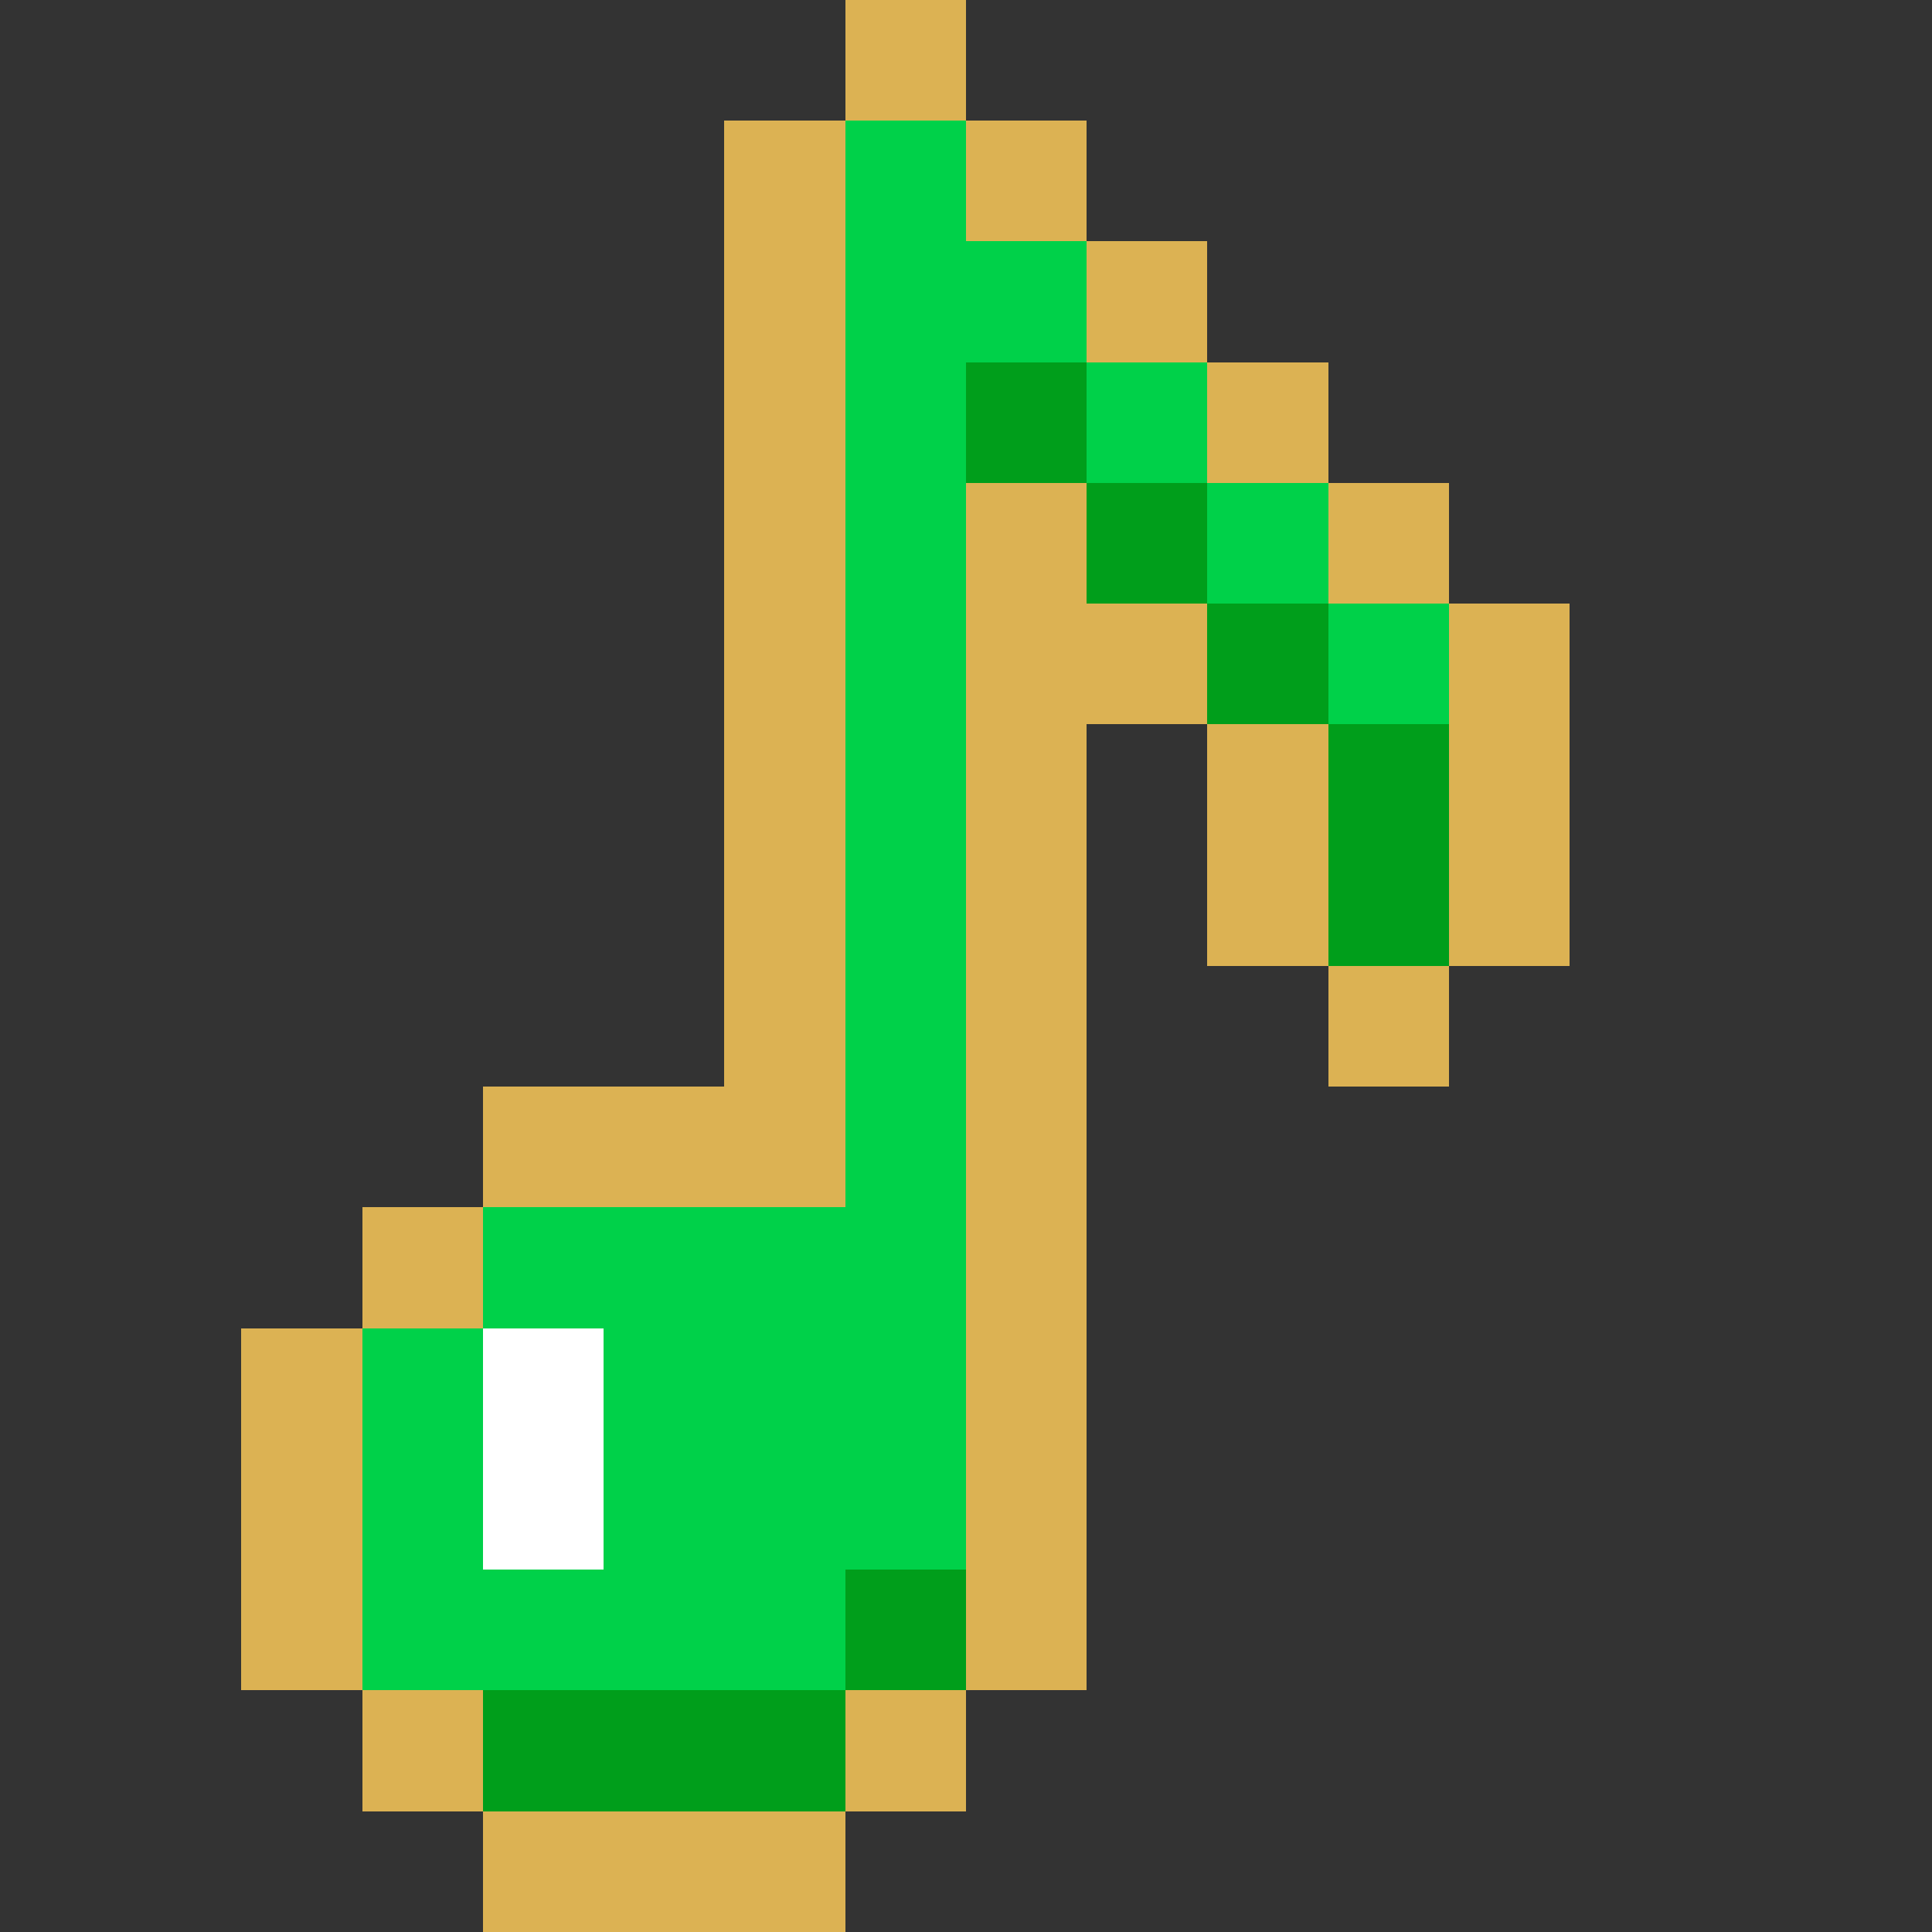 <?xml version="1.0" encoding="UTF-8" ?>
<svg version="1.1" width="16" height="16" xmlns="http://www.w3.org/2000/svg" shape-rendering="crispEdges">
<rect width="100%" height="100%" fill="#333333" stroke="none"/>
<rect x="7" y="0" width="1" height="1" fill="#DCB253" />
<rect x="6" y="1" width="1" height="9" fill="#DCB253" />
<rect x="7" y="1" width="1" height="12" fill="#00D149" />
<rect x="8" y="1" width="1" height="1" fill="#DCB253" />
<rect x="8" y="2" width="1" height="1" fill="#00D149" />
<rect x="9" y="2" width="1" height="1" fill="#DCB253" />
<rect x="8" y="3" width="1" height="1" fill="#009E1B" />
<rect x="9" y="3" width="1" height="1" fill="#00D149" />
<rect x="10" y="3" width="1" height="1" fill="#DCB253" />
<rect x="8" y="4" width="1" height="10" fill="#DCB253" />
<rect x="9" y="4" width="1" height="1" fill="#009E1B" />
<rect x="10" y="4" width="1" height="1" fill="#00D149" />
<rect x="11" y="4" width="1" height="1" fill="#DCB253" />
<rect x="9" y="5" width="1" height="1" fill="#DCB253" />
<rect x="10" y="5" width="1" height="1" fill="#009E1B" />
<rect x="11" y="5" width="1" height="1" fill="#00D149" />
<rect x="12" y="5" width="1" height="3" fill="#DCB253" />
<rect x="10" y="6" width="1" height="2" fill="#DCB253" />
<rect x="11" y="6" width="1" height="2" fill="#009E1B" />
<rect x="11" y="8" width="1" height="1" fill="#DCB253" />
<rect x="4" y="9" width="2" height="1" fill="#DCB253" />
<rect x="3" y="10" width="1" height="1" fill="#DCB253" />
<rect x="4" y="10" width="3" height="1" fill="#00D149" />
<rect x="2" y="11" width="1" height="3" fill="#DCB253" />
<rect x="3" y="11" width="1" height="3" fill="#00D149" />
<rect x="4" y="11" width="1" height="2" fill="#FFFFFF" />
<rect x="5" y="11" width="2" height="3" fill="#00D149" />
<rect x="4" y="13" width="1" height="1" fill="#00D149" />
<rect x="7" y="13" width="1" height="1" fill="#009E1B" />
<rect x="3" y="14" width="1" height="1" fill="#DCB253" />
<rect x="4" y="14" width="3" height="1" fill="#009E1B" />
<rect x="7" y="14" width="1" height="1" fill="#DCB253" />
<rect x="4" y="15" width="3" height="1" fill="#DCB253" />
</svg>